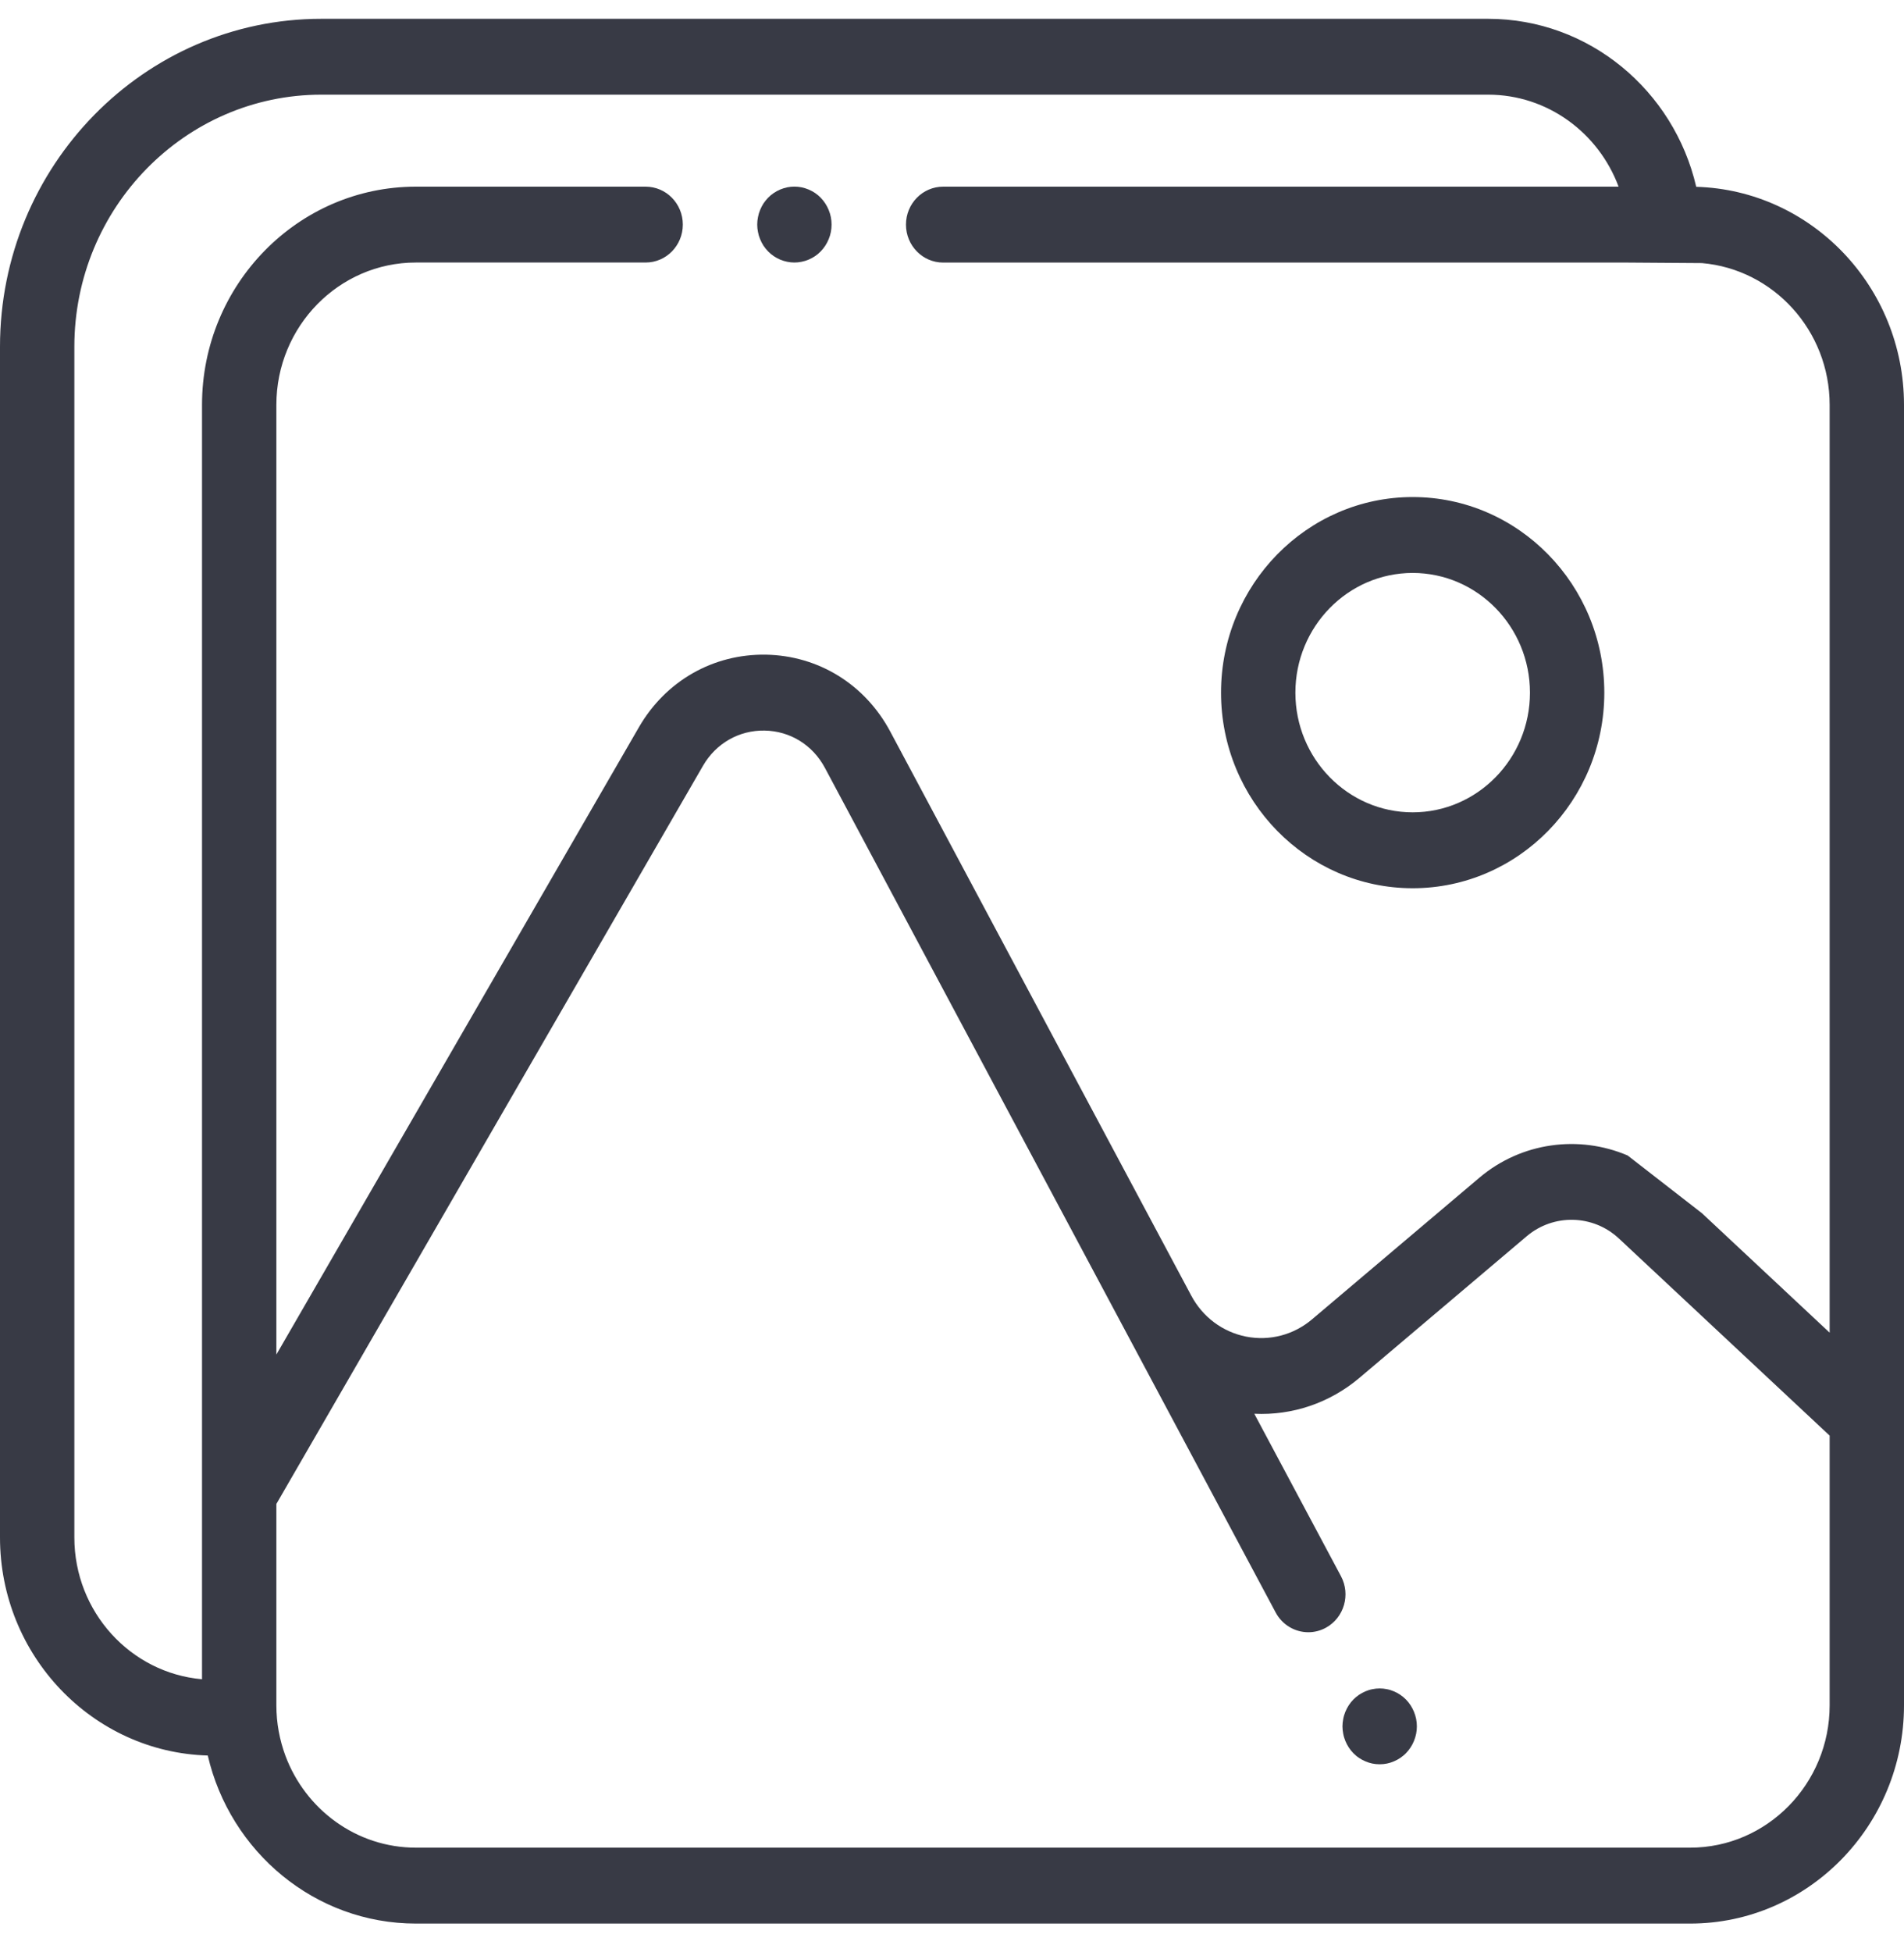 <svg width="40" height="41" viewBox="0 0 40 41" fill="none" xmlns="http://www.w3.org/2000/svg">
<path d="M29.678 10.438C27.458 10.438 25.652 12.281 25.652 14.546C25.652 16.81 27.458 18.653 29.678 18.653C31.898 18.653 33.704 16.811 33.704 14.546C33.704 12.281 31.898 10.438 29.678 10.438ZM29.678 17.059C28.319 17.059 27.214 15.932 27.214 14.546C27.214 13.16 28.319 12.032 29.678 12.032C31.037 12.032 32.142 13.16 32.142 14.546C32.142 15.931 31.037 17.059 29.678 17.059Z" fill="#383A45"/>
<path d="M29.706 35.949C29.686 35.901 29.662 35.854 29.634 35.811C29.605 35.767 29.573 35.727 29.537 35.69C29.501 35.654 29.461 35.62 29.418 35.591C29.376 35.563 29.331 35.538 29.283 35.518C29.236 35.498 29.187 35.482 29.137 35.473C29.036 35.452 28.933 35.452 28.832 35.473C28.782 35.482 28.733 35.498 28.686 35.518C28.638 35.538 28.593 35.563 28.551 35.591C28.508 35.62 28.468 35.654 28.432 35.69C28.396 35.727 28.363 35.767 28.335 35.811C28.307 35.854 28.283 35.901 28.263 35.949C28.244 35.997 28.228 36.047 28.219 36.098C28.209 36.149 28.203 36.202 28.203 36.254C28.203 36.305 28.209 36.358 28.219 36.409C28.228 36.46 28.244 36.51 28.263 36.558C28.283 36.607 28.307 36.653 28.335 36.696C28.363 36.74 28.396 36.78 28.432 36.817C28.45 36.835 28.469 36.853 28.488 36.869C28.508 36.886 28.529 36.901 28.551 36.916C28.593 36.944 28.638 36.969 28.686 36.989C28.733 37.009 28.782 37.025 28.832 37.035C28.882 37.045 28.934 37.05 28.984 37.05C29.035 37.05 29.087 37.045 29.137 37.035C29.187 37.025 29.236 37.009 29.283 36.989C29.331 36.969 29.376 36.944 29.418 36.916C29.439 36.901 29.46 36.886 29.48 36.869C29.5 36.853 29.519 36.835 29.537 36.817C29.573 36.78 29.605 36.74 29.634 36.696C29.662 36.653 29.686 36.607 29.706 36.558C29.725 36.51 29.741 36.46 29.751 36.409C29.761 36.358 29.766 36.305 29.766 36.254C29.766 36.202 29.761 36.149 29.751 36.098C29.741 36.047 29.725 35.997 29.706 35.949Z" fill="#383A45"/>
<path d="M17.41 4.411C17.391 4.363 17.366 4.317 17.338 4.273C17.31 4.23 17.277 4.189 17.241 4.152C17.206 4.115 17.166 4.082 17.123 4.053C17.081 4.025 17.035 4 16.988 3.98C16.941 3.96 16.891 3.945 16.841 3.934C16.741 3.914 16.637 3.914 16.537 3.934C16.487 3.945 16.438 3.96 16.39 3.98C16.343 4 16.298 4.025 16.256 4.053C16.212 4.082 16.173 4.115 16.137 4.152C16.101 4.189 16.068 4.23 16.039 4.273C16.011 4.317 15.988 4.363 15.968 4.411C15.948 4.459 15.933 4.509 15.924 4.56C15.913 4.612 15.908 4.664 15.908 4.716C15.908 4.768 15.913 4.82 15.924 4.872C15.933 4.923 15.948 4.973 15.968 5.021C15.988 5.069 16.011 5.115 16.039 5.159C16.068 5.202 16.101 5.243 16.137 5.28C16.173 5.316 16.212 5.35 16.256 5.379C16.298 5.407 16.343 5.432 16.39 5.452C16.438 5.472 16.487 5.487 16.537 5.497C16.587 5.508 16.638 5.513 16.689 5.513C16.74 5.513 16.791 5.508 16.841 5.497C16.891 5.487 16.941 5.472 16.988 5.452C17.035 5.432 17.081 5.407 17.123 5.379C17.166 5.35 17.206 5.316 17.241 5.28C17.277 5.243 17.31 5.202 17.338 5.159C17.366 5.115 17.391 5.069 17.41 5.021C17.43 4.973 17.445 4.923 17.455 4.872C17.465 4.82 17.47 4.768 17.47 4.716C17.47 4.664 17.465 4.612 17.455 4.56C17.445 4.509 17.43 4.459 17.41 4.411Z" fill="#383A45"/>
<path d="M35.635 3.923C35.167 1.903 33.385 0.395 31.263 0.395H6.751C3.029 0.394 0 3.484 0 7.281V32.286C0 34.77 1.947 36.797 4.365 36.866C4.833 38.886 6.615 40.395 8.737 40.395H35.507C37.984 40.395 40 38.339 40 35.811V29.798V8.503C40 6.019 38.053 3.993 35.635 3.923ZM38.438 35.811C38.438 37.46 37.123 38.801 35.507 38.801H8.737C7.486 38.801 6.416 37.997 5.996 36.87C5.874 36.54 5.806 36.184 5.806 35.811V35.276V31.583L14.769 16.081C15.042 15.609 15.528 15.333 16.062 15.342C16.599 15.351 17.073 15.644 17.33 16.125L21.189 23.354L26.799 33.861C26.941 34.127 27.209 34.277 27.486 34.277C27.612 34.277 27.74 34.246 27.859 34.18C28.238 33.969 28.378 33.485 28.171 33.099L26.351 29.689C27.15 29.727 27.936 29.463 28.562 28.933L32.075 25.96C32.639 25.483 33.471 25.504 34.011 26.009L34.194 26.18L35.757 27.641L38.438 30.148V35.811ZM38.438 27.986L35.757 25.479L34.194 24.265C33.176 23.831 31.965 23.982 31.078 24.733L27.564 27.706C27.178 28.033 26.674 28.165 26.18 28.069C25.687 27.972 25.267 27.659 25.027 27.209L22.562 22.592L21.185 20.013V20.013L18.703 15.363C18.173 14.371 17.196 13.768 16.089 13.748C14.982 13.731 13.986 14.298 13.423 15.271L5.806 28.446V8.503C5.806 6.854 7.121 5.513 8.736 5.513H13.564C13.995 5.513 14.345 5.157 14.345 4.716C14.345 4.276 13.995 3.92 13.564 3.92H8.736C6.259 3.92 4.244 5.976 4.244 8.503V31.366V35.264C2.744 35.134 1.562 33.849 1.562 32.286V7.281C1.562 4.363 3.89 1.988 6.751 1.988H31.263C32.514 1.988 33.584 2.792 34.004 3.92H19.814C19.383 3.92 19.033 4.276 19.033 4.717C19.033 5.157 19.383 5.514 19.814 5.514H34.194L35.756 5.525C37.256 5.655 38.438 6.94 38.438 8.503V27.986Z" fill="#383A45"/>
</svg>

